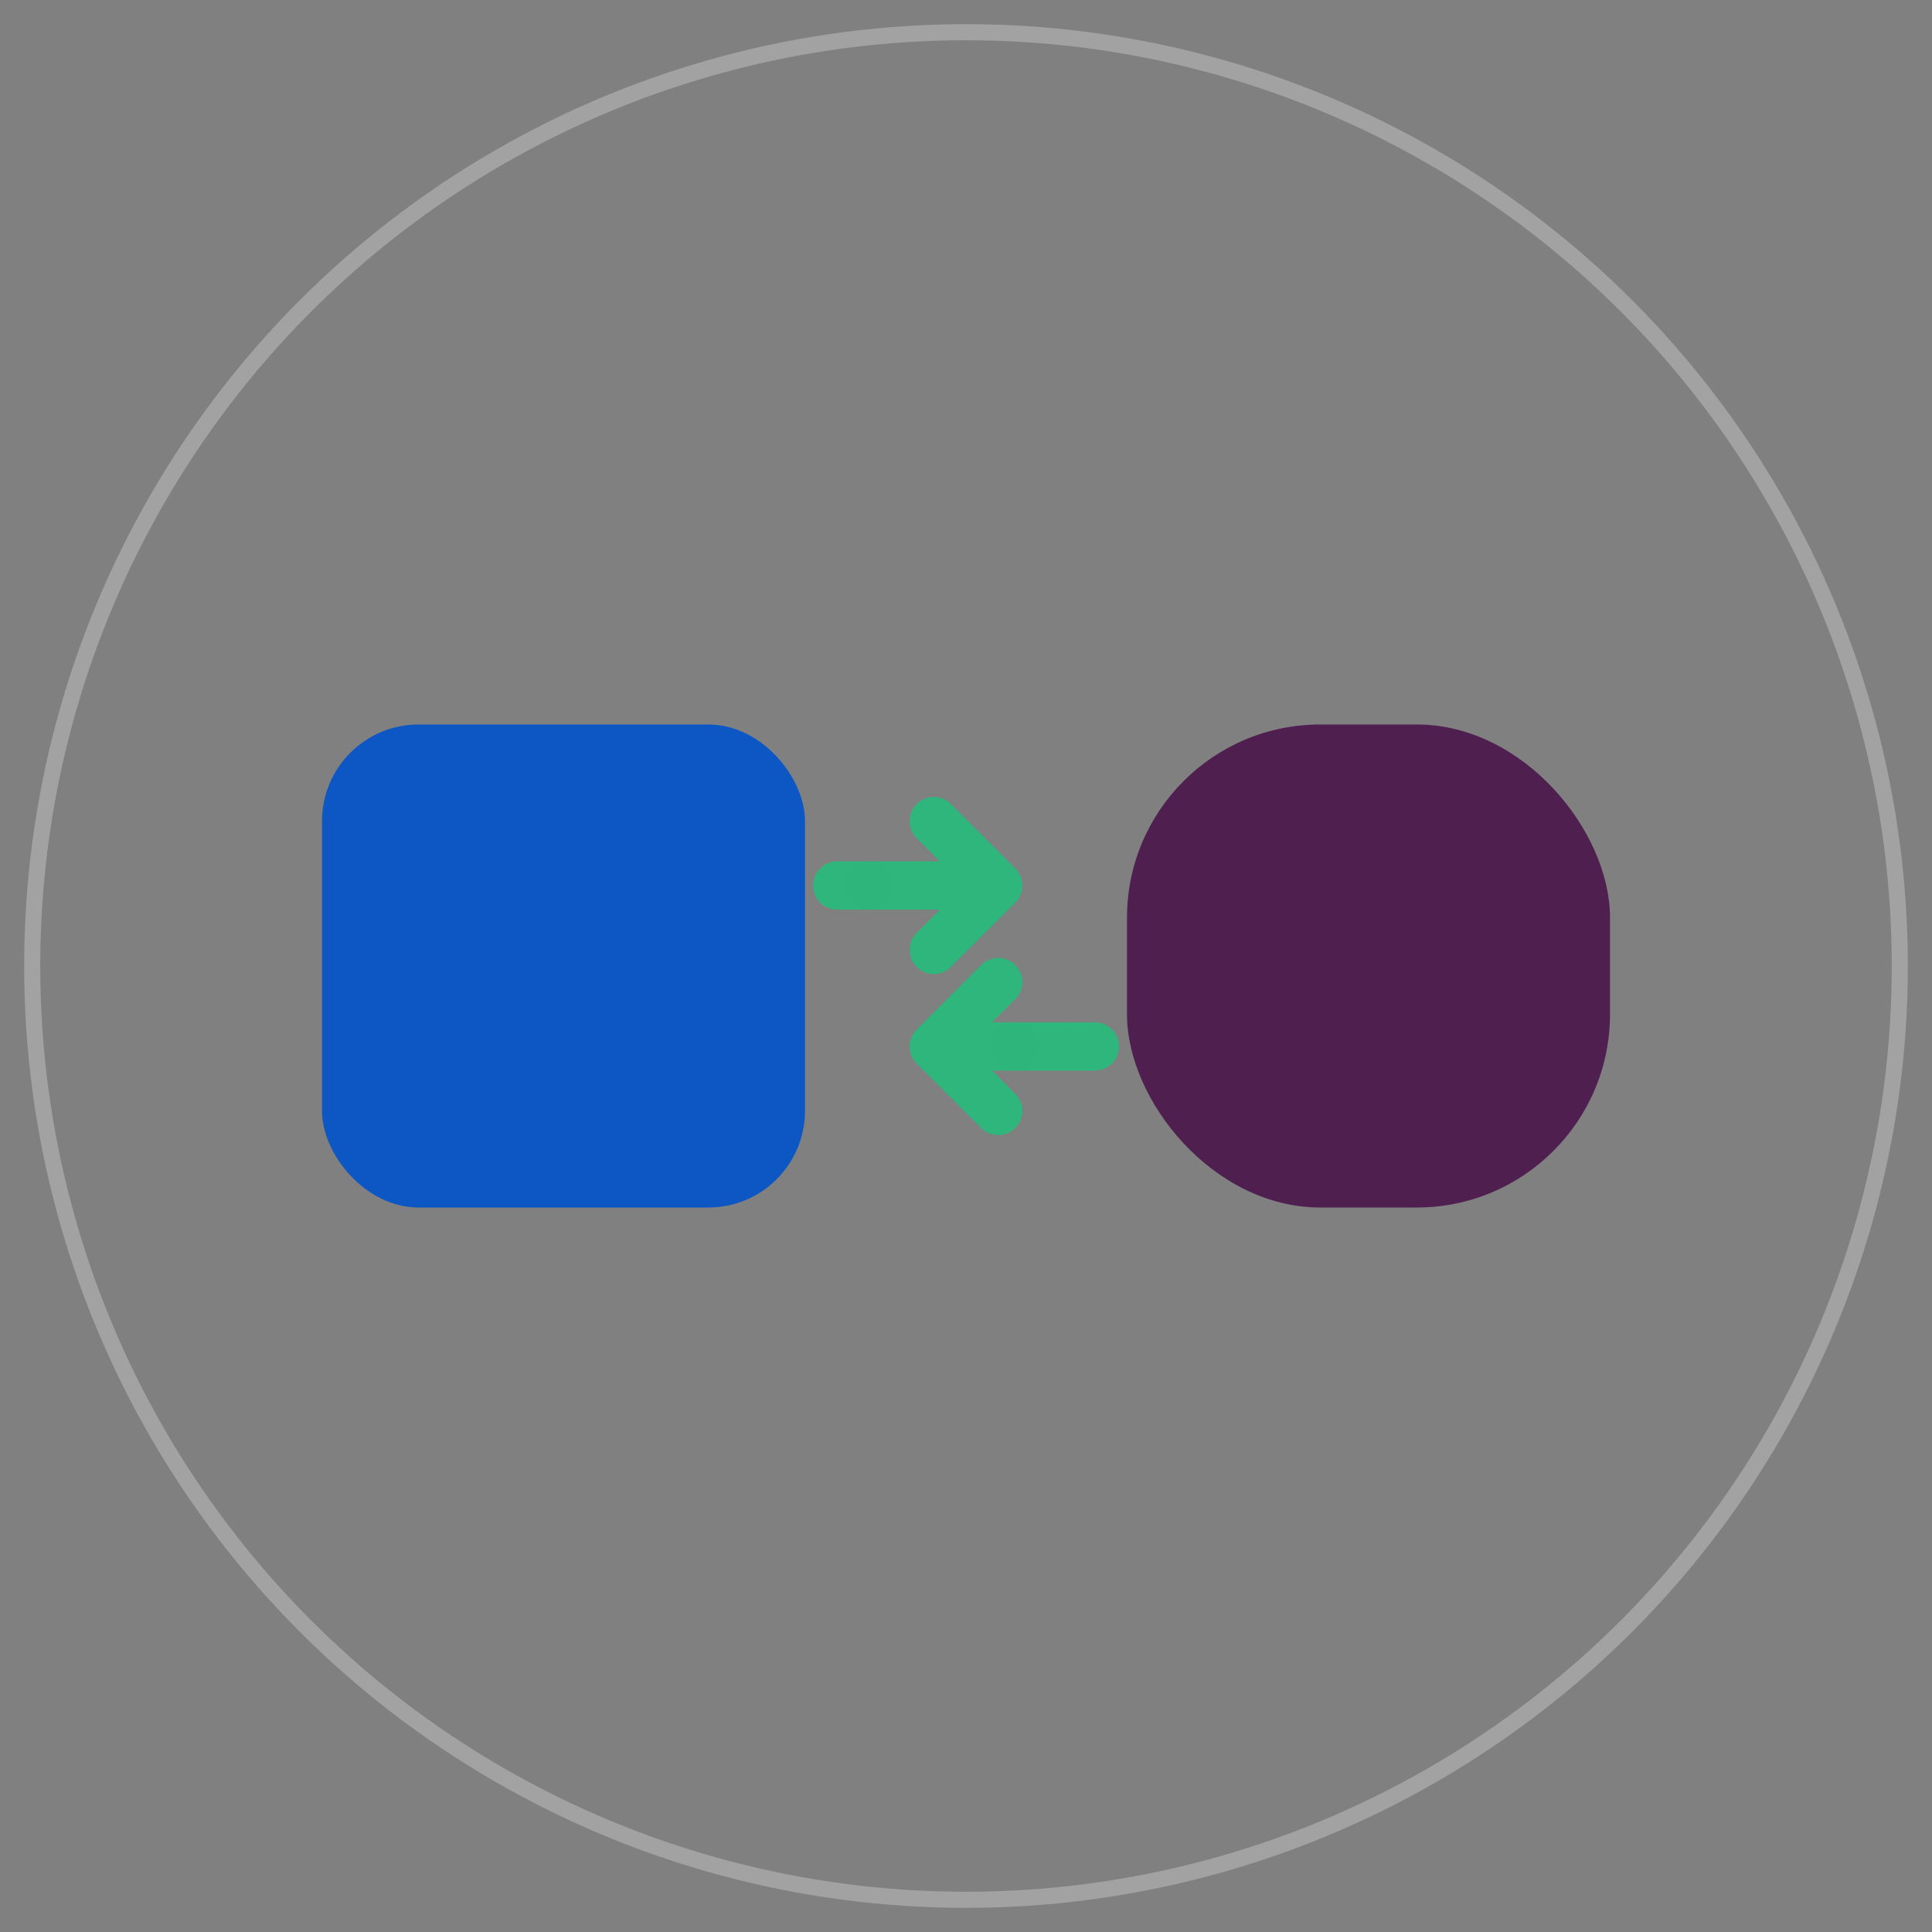 <svg width="120" height="120" viewBox="0 0 120 120" xmlns="http://www.w3.org/2000/svg">
  <rect x="0" y="0" width="120" height="120" fill="#808080" stroke="none"/>
  <!-- Background circle for better visibility -->
  <circle cx="60" cy="60" r="58" fill="none" stroke="#f0f0f0" stroke-width="1" opacity="0.3"/>
  
  <!-- Left square representing Atlassian products -->
  <rect x="20" y="45" width="30" height="30" fill="#0052CC" rx="6" opacity="0.9"/>
  
  <!-- Right rounded square representing Slack -->
  <rect x="70" y="45" width="30" height="30" fill="#4A154B" rx="12" opacity="0.9"/>
  
  <!-- Bidirectional flow arrows -->
  <!-- Arrow going right -->
  <path d="M52 55 L62 55 L58 51 M62 55 L58 59" stroke="#2EB67D" stroke-width="3" fill="none" stroke-linecap="round" stroke-linejoin="round"/>
  
  <!-- Arrow going left -->
  <path d="M68 65 L58 65 L62 61 M58 65 L62 69" stroke="#2EB67D" stroke-width="3" fill="none" stroke-linecap="round" stroke-linejoin="round"/>
  
  <!-- Data flow dots -->
  <circle cx="54" cy="55" r="1.5" fill="#2EB67D" opacity="0.7"/>
  <circle cx="57" cy="55" r="1.5" fill="#2EB67D" opacity="0.5"/>
  <circle cx="63" cy="65" r="1.5" fill="#2EB67D" opacity="0.7"/>
  <circle cx="66" cy="65" r="1.5" fill="#2EB67D" opacity="0.5"/>
</svg>